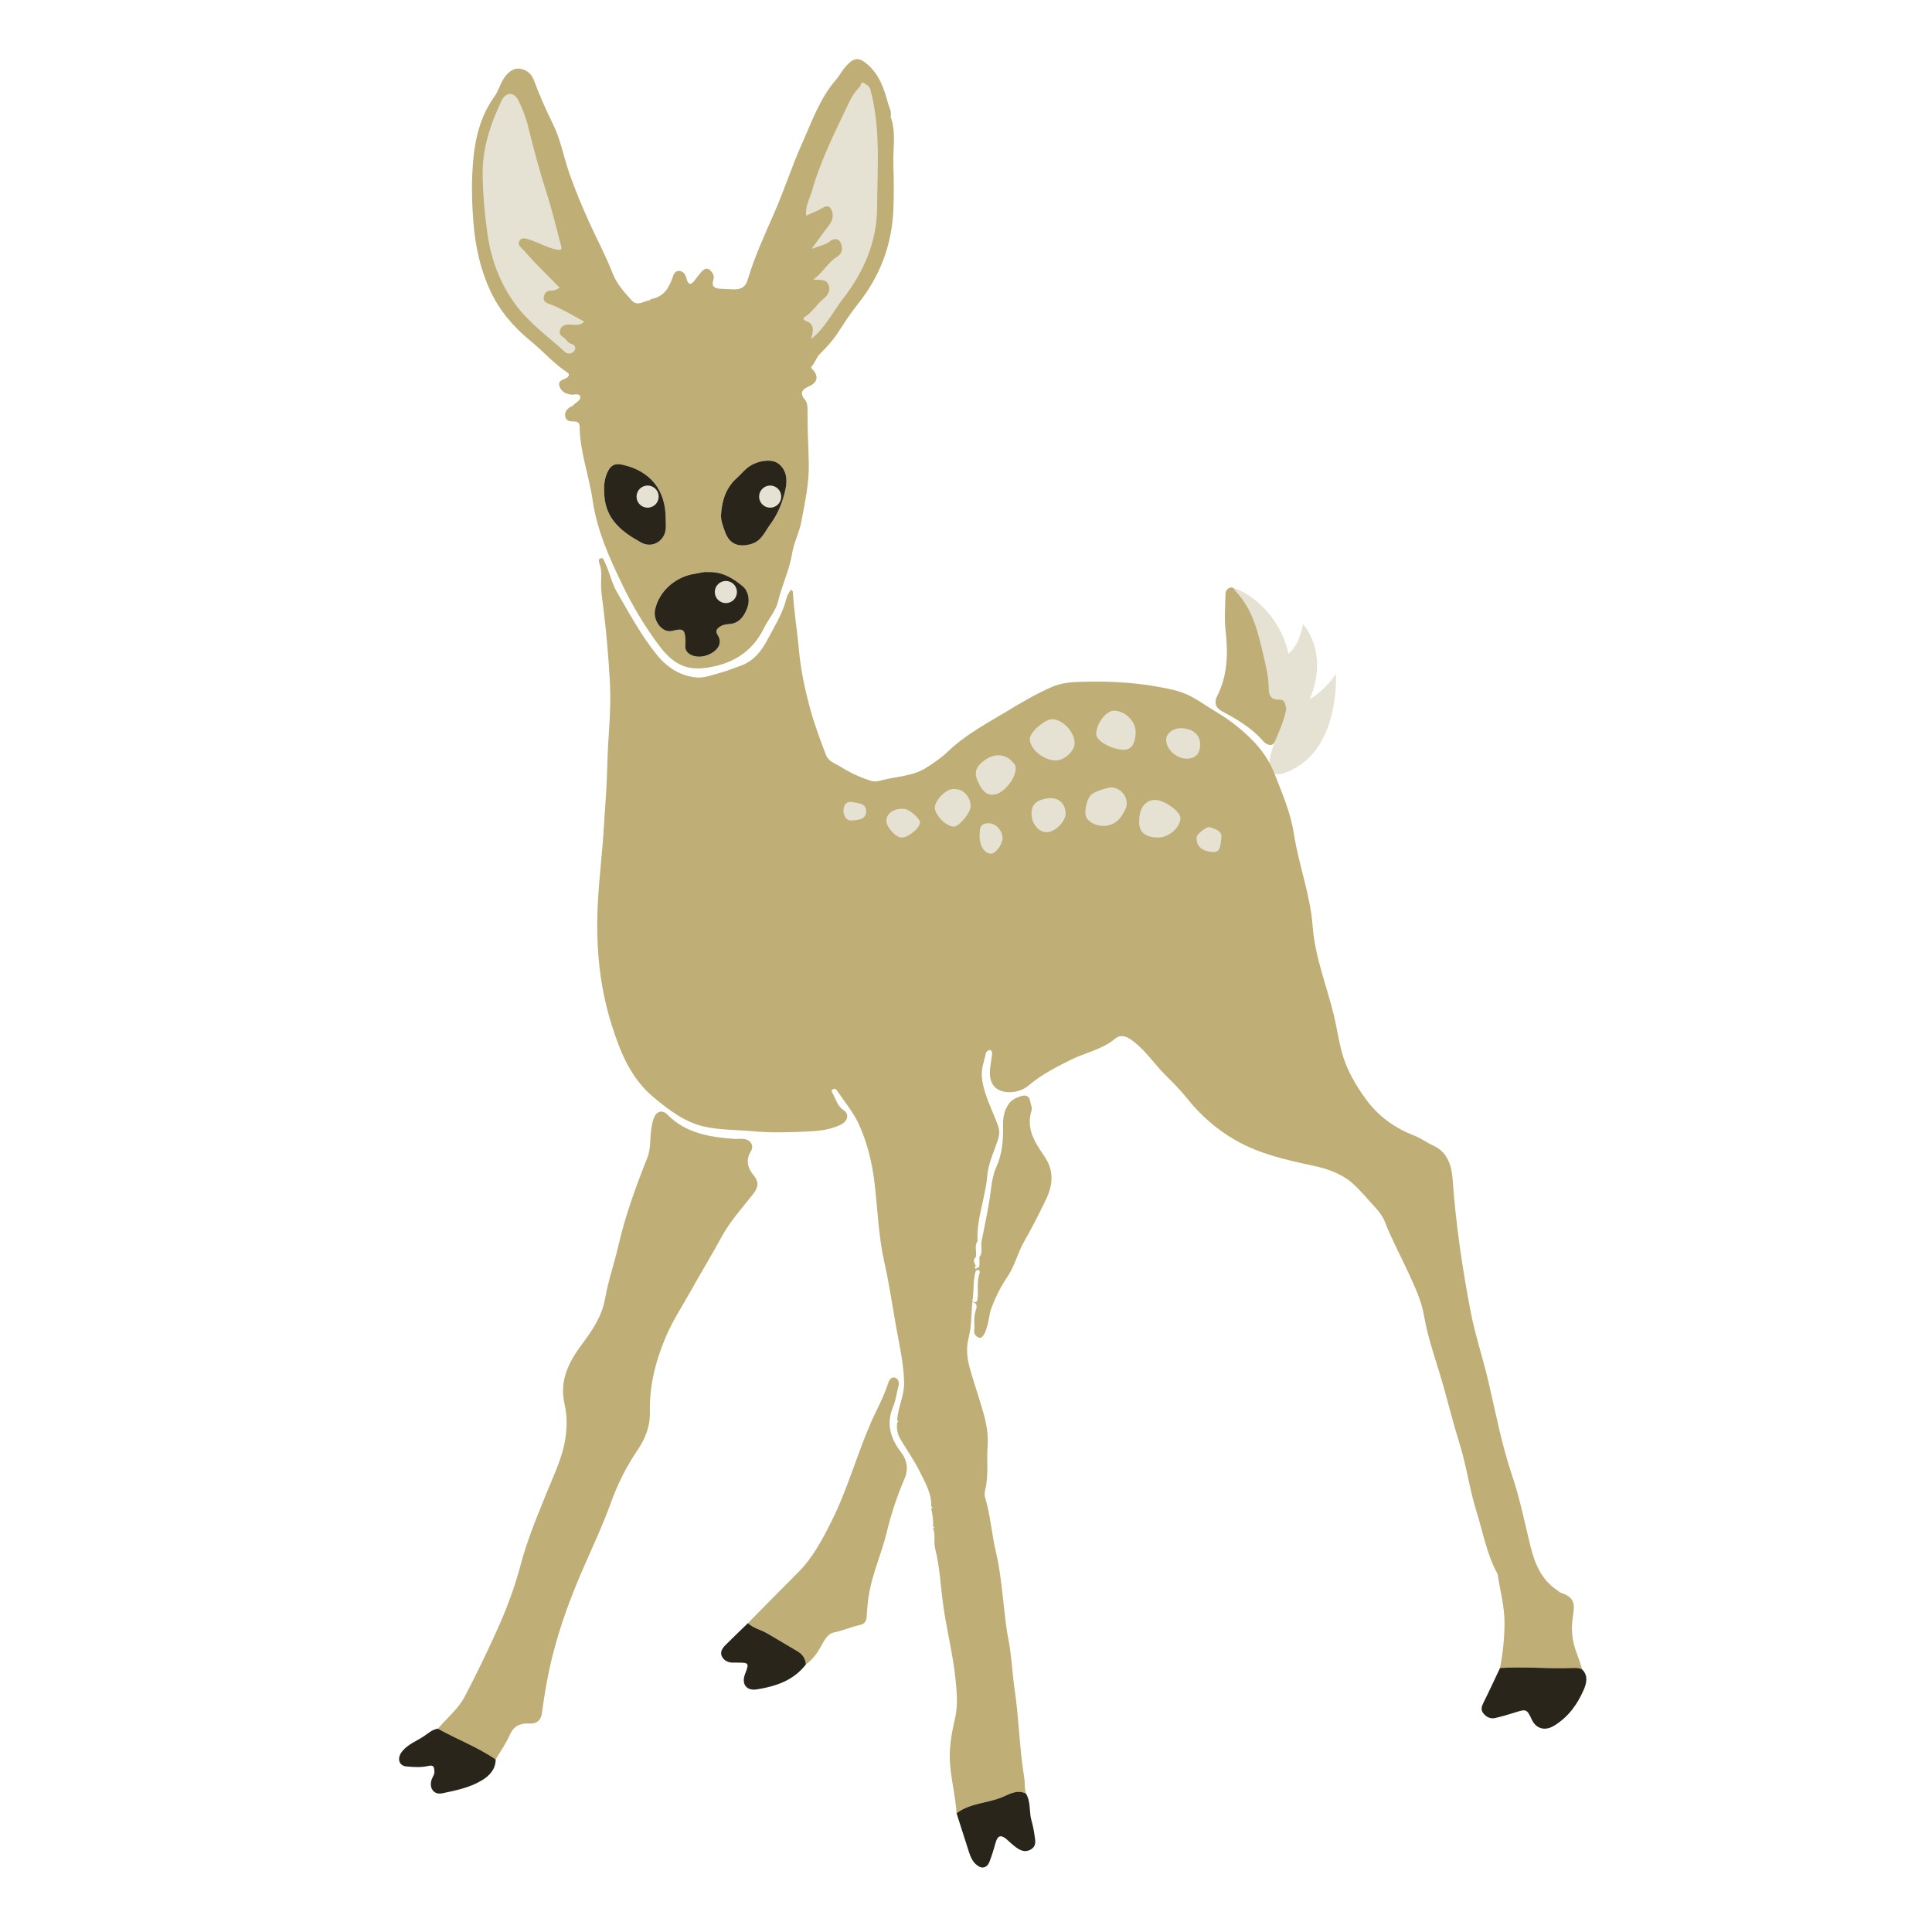 <?xml version="1.0" encoding="utf-8"?>
<!-- Generator: Adobe Illustrator 16.0.0, SVG Export Plug-In . SVG Version: 6.00 Build 0)  -->
<!DOCTYPE svg PUBLIC "-//W3C//DTD SVG 1.1//EN" "http://www.w3.org/Graphics/SVG/1.1/DTD/svg11.dtd">
<svg version="1.1" xmlns="http://www.w3.org/2000/svg" xmlns:xlink="http://www.w3.org/1999/xlink" x="0px" y="0px"
	 width="566.93px" height="566.93px" viewBox="0 0 566.93 566.93" enable-background="new 0 0 566.93 566.93" xml:space="preserve">
<g id="fond" display="none">
	
		<rect x="-8249.873" y="-8228.754" display="inline" fill-rule="evenodd" clip-rule="evenodd" fill="#58595B" width="15942.492" height="15814.695"/>
</g>
<g id="en_cours">
</g>
<g id="fini">
	<g>
		<path fill-rule="evenodd" clip-rule="evenodd" fill="#E5E2D3" d="M361.113,172.415c4.137,0.479,14.387,7.229,16.961,19.427
			c3.432-2.71,4.26-8.697,4.26-8.697s7.833,8.167,2,22c4.367-2.356,7.667-7.333,7.667-7.333s1.333,20.798-12.605,27.947
			c-8.021,4.114-7.967-1.173-5.262-8.195S372,211.048,372,211.048l-9.75-19.403L361.113,172.415z"/>
		<polygon fill-rule="evenodd" clip-rule="evenodd" fill="#E5E2D3" points="178.167,94.978 152.333,24.215 148.667,26.478 
			146,29.978 141.623,40.145 139.333,56.978 143.333,81.312 150.833,93.978 168.667,106.75 		"/>
		<path fill-rule="evenodd" clip-rule="evenodd" fill="#E5E2D3" d="M224.5,86.478c0.167-1,27-66.333,27-66.333l6.104,5.833l3.396,15
			l-1.167,25.667l-3.833,13l-6,9.333l-11.333,12.5L224.5,86.478z"/>
		<polygon fill-rule="evenodd" clip-rule="evenodd" fill="#E5E2D3" points="238.5,227.407 263.459,233.185 283.465,223.152 
			298.061,213.681 312.716,206.145 324.56,206.145 337,208.545 358.429,213.681 375.5,246.344 367.064,265.145 327.456,261.645 
			260.084,267.645 230.771,250.512 		"/>
		<path fill-rule="evenodd" clip-rule="evenodd" fill="none" d="M98.511,277.099c0-91.401,0.008-182.803-0.05-274.204
			c-0.001-1.973,0.444-2.418,2.418-2.417c125.26,0.054,250.521,0.054,375.78,0c1.974-0.001,2.418,0.443,2.417,2.417
			c-0.052,182.803-0.052,365.605,0,548.408c0.001,1.973-0.443,2.418-2.417,2.418c-125.26-0.055-250.521-0.056-375.78,0
			c-1.973,0-2.419-0.444-2.418-2.418C98.519,459.901,98.511,368.5,98.511,277.099z M288.04,364.224
			c-0.393-0.014-0.784-0.027-1.177-0.041c-0.357-6.534,2.308-12.62,2.828-19.06c0.288-3.57,1.926-7.051,3.104-10.521
			c0.496-1.461,0.613-2.78,0.09-4.238c-1.655-4.61-4.096-8.884-4.727-13.944c-0.348-2.792,0.669-4.994,1.16-7.443
			c0.075-0.372,0.789-0.898,1.152-0.857c0.458,0.052,0.753,0.659,0.667,1.258c-0.084,0.583-0.189,1.185-0.263,1.74
			c-0.32,2.459-0.952,5.058,0.596,7.317c1.923,2.808,7.379,2.671,10.395,0.081c3.658-3.141,7.953-5.319,12.239-7.465
			c4.379-2.191,9.369-3.054,13.262-6.362c1.184-1.007,2.796-0.778,4.287,0.224c4.29,2.882,6.99,7.298,10.604,10.834
			c2.15,2.104,4.294,4.313,6.189,6.683c3.979,4.977,8.747,9.102,14.217,12.219c6.99,3.983,14.839,5.747,22.641,7.41
			c4.218,0.898,8.271,2.297,11.466,5.067c2.481,2.152,4.593,4.82,6.861,7.266c1.086,1.172,2.13,2.538,2.699,4.008
			c1.998,5.156,4.631,10.008,6.933,15.017c1.876,4.08,3.847,8.214,4.595,12.591c1.254,7.329,3.914,14.242,5.874,21.338
			c1.523,5.519,2.964,11.105,4.662,16.602c2.009,6.496,2.902,13.338,4.941,19.822c1.911,6.076,2.98,12.469,6.137,18.131
			c0.079,0.142,0.052,0.341,0.079,0.513c0.726,4.62,1.961,9.123,1.944,13.906c-0.015,4.463-0.472,8.805-1.326,13.145
			c-1.619,3.414-3.189,6.853-4.886,10.228c-0.558,1.11-0.803,2.102,0.002,3.093c0.864,1.063,2.038,1.672,3.414,1.362
			c1.885-0.425,3.746-0.968,5.591-1.547c3.637-1.143,3.688-1.194,5.241,2.083c1.152,2.431,3.641,3.442,6.472,1.736
			c4.146-2.499,6.864-6.243,8.729-10.57c0.816-1.893,1.386-4.095-0.441-5.946c-0.533-1.598-1.006-3.219-1.613-4.788
			c-1.289-3.326-1.694-6.623-1.185-10.26c0.53-3.782,1.068-6.004-3.627-7.53c-0.309-0.101-0.533-0.438-0.823-0.625
			c-4.8-3.096-6.707-8.002-7.98-13.176c-1.682-6.834-3.047-13.742-5.305-20.43c-2.993-8.865-4.777-18.041-6.863-27.142
			c-1.629-7.106-3.986-14.008-5.369-21.214c-2.461-12.828-4.327-25.685-5.264-38.719c-0.27-3.754-1.405-7.902-5.531-9.777
			c-1.94-0.883-3.648-2.188-5.613-2.951c-5.727-2.227-10.538-5.612-14.194-10.6c-3.09-4.215-5.718-8.688-7.112-13.738
			c-0.994-3.603-1.497-7.338-2.378-10.975c-2.116-8.739-5.561-17.086-6.248-26.263c-0.692-9.241-4.136-18.066-5.54-27.25
			c-0.931-6.083-3.395-11.641-5.609-17.339c-2.349-6.044-6.439-10.3-11.26-14.181c-3.252-2.618-6.919-4.593-10.384-6.875
			c-2.534-1.669-4.959-2.875-8-3.596c-9.015-2.138-18.11-2.691-27.276-2.398c-2.824,0.09-5.693,0.296-8.487,1.52
			c-4.464,1.956-8.651,4.39-12.771,6.894c-6.114,3.714-12.512,7.043-17.753,12.096c-1.849,1.781-4.04,3.247-6.21,4.648
			c-3.972,2.564-8.717,2.579-13.122,3.716c-1.051,0.271-1.94,0.548-3.19,0.167c-3.198-0.974-6.193-2.415-8.951-4.136
			c-1.467-0.916-3.487-1.468-4.262-3.476c-1.732-4.489-3.397-8.999-4.66-13.645c-1.546-5.685-2.771-11.485-3.283-17.314
			c-0.498-5.664-1.465-11.275-1.78-16.953c-0.01-0.161-0.315-0.306-0.59-0.556c-0.452,0.839-1.027,1.53-1.212,2.313
			c-1.053,4.458-3.481,8.281-5.572,12.253c-1.862,3.537-4.262,6.564-8.278,7.881c-1.772,0.581-3.489,1.348-5.285,1.832
			c-2.376,0.641-4.848,1.671-7.199,1.494c-4.59-0.346-8.574-2.836-11.41-6.241c-4.78-5.741-8.318-12.4-12.075-18.849
			c-1.553-2.663-2.145-5.863-3.521-8.69c-0.279-0.573-0.447-1.33-1.061-1.252c-1.054,0.136-0.673,1.242-0.505,1.688
			c0.734,1.957,0.461,3.955,0.444,5.932c-0.02,2.352,0.383,4.679,0.669,6.969c0.877,7.019,1.479,14.066,1.882,21.106
			c0.297,5.189,0.123,10.428-0.274,15.671c-0.402,5.288-0.423,10.643-0.705,15.962c-0.202,3.811-0.531,7.614-0.745,11.429
			c-0.431,7.676-1.438,15.321-1.804,22.999c-0.568,11.904,0.441,23.63,4.065,35.128c2.573,8.165,5.649,15.832,12.466,21.453
			c4.489,3.703,9.122,7.263,14.914,8.515c4.693,1.015,9.568,0.891,14.355,1.342c5.148,0.484,10.384,0.285,15.568,0.069
			c3.381-0.142,6.82-0.476,9.952-2.023c2.045-1.011,2.588-3.051,0.827-4.249c-1.834-1.249-2.224-3.076-3.104-4.765
			c-0.294-0.565-0.79-0.912,0.003-1.38c0.648-0.382,0.994,0.126,1.267,0.534c2.174,3.257,4.778,6.325,6.365,9.851
			c2.435,5.408,3.835,11.104,4.552,17.154c0.915,7.727,1.138,15.557,2.868,23.21c1.428,6.312,2.348,12.738,3.486,19.114
			c0.964,5.398,2.226,10.769,2.319,16.271c0.064,3.771-1.821,7.254-2.04,11.016c0,0.215,0,0.431,0,0.646
			c-0.2,1.662,0.019,3.29,0.852,4.722c1.878,3.225,4.107,6.269,5.736,9.608c1.579,3.236,3.55,6.441,3.411,10.287
			c0,0.215,0,0.43,0,0.646c0.351,1.696,0.656,3.397,0.526,5.144c0,0.215,0,0.431,0,0.646c0.81,1.901,0.126,3.982,0.607,5.873
			c1.424,5.589,1.62,11.346,2.427,17.01c1.013,7.106,2.805,14.069,3.545,21.221c0.408,3.935,0.776,7.86-0.127,11.71
			c-1.088,4.638-1.886,9.127-1.405,14.037c0.454,4.63,1.557,9.145,1.86,13.772c1.199,3.757,2.386,7.517,3.603,11.267
			c0.419,1.291,0.905,2.551,1.909,3.547c1.683,1.669,3.377,1.433,4.195-0.721c0.688-1.807,1.254-3.664,1.768-5.528
			c0.541-1.963,1.517-2.346,3.052-1.065c1.119,0.935,2.144,2.014,3.36,2.797c1.145,0.736,2.403,1.18,3.86,0.349
			c1.302-0.742,1.448-1.842,1.294-3.019c-0.243-1.849-0.534-3.713-1.058-5.495c-0.766-2.604-0.131-5.482-1.633-7.921
			c-0.454-1.534-0.24-3.147-0.493-4.685c-1.403-8.54-1.533-17.211-2.801-25.776c-0.733-4.958-0.888-10.018-1.869-14.967
			c-0.824-4.158-1.154-8.379-1.636-12.584c-0.477-4.162-0.948-8.402-1.904-12.422c-1.304-5.48-1.679-11.123-3.281-16.527
			c-0.189-0.642-0.146-1.428,0.021-2.088c1.071-4.236,0.386-8.58,0.728-12.865c0.25-3.124-0.283-6.397-1.185-9.609
			c-1.21-4.314-2.675-8.547-3.919-12.847c-0.919-3.174-1.283-6.211-0.454-9.441c0.875-3.404,0.732-6.946,1.083-10.424
			c1.789,0.381,1.191,1.887,0.919,2.708c-0.634,1.909-0.197,3.807-0.392,5.692c-0.111,1.074,0.633,1.758,1.34,2.038
			c0.834,0.33,1.381-0.621,1.723-1.277c0.3-0.577,0.492-1.256,0.695-1.895c0.594-1.872,0.664-3.887,1.354-5.674
			c1.213-3.142,2.707-6.168,4.631-8.99c2.177-3.194,3.001-7.067,4.946-10.425c2.3-3.971,4.354-8.093,6.355-12.226
			c2.088-4.31,2.462-8.527-0.507-12.811c-2.716-3.919-5.368-8.016-3.729-13.275c0.266-0.853-0.221-1.837-0.376-2.747
			c-0.317-1.871-1.59-1.892-2.688-1.531c-1.409,0.462-2.843,1.045-3.768,2.49c-1.211,1.891-1.552,3.964-1.514,6.071
			c0.076,4.251-0.173,8.326-2.013,12.344c-1.141,2.487-1.385,5.405-1.771,8.208C289.926,355.283,288.897,359.741,288.04,364.224z
			 M236.49,488.409c1.81-1.328,3.132-3.029,4.252-4.986c0.985-1.723,1.895-3.964,3.946-4.381c2.602-0.528,4.994-1.624,7.554-2.178
			c1.432-0.31,1.995-1.064,2.083-2.506c0.141-2.315,0.323-4.646,0.735-6.926c1.103-6.098,3.695-11.779,5.141-17.78
			c1.328-5.512,3.111-10.833,5.354-16.053c1.009-2.351,0.63-5.143-1.053-7.32c-3.207-4.147-4.555-8.479-2.385-13.599
			c0.793-1.871,0.984-3.991,1.541-5.972c0.308-1.09-0.115-2.08-0.893-2.406c-1.049-0.441-1.823,0.551-2.106,1.462
			c-1.312,4.22-3.536,8.067-5.271,12.086c-4.091,9.48-6.813,19.487-11.476,28.737c-2.697,5.35-5.454,10.574-9.742,14.857
			c-4.929,4.923-9.801,9.903-14.698,14.859c-2.202,2.14-4.424,4.26-6.596,6.43c-0.874,0.873-1.625,2.019-1.092,3.221
			c0.535,1.207,1.717,1.892,3.135,1.926c0.525,0.013,1.052,0.002,1.577,0.002c3.282,0.005,3.37,0.143,2.138,3.334
			c-1.127,2.921,0.344,5.012,3.467,4.516C227.646,494.851,232.857,493.133,236.49,488.409z M145.439,516.304
			c1.407-2.402,3.043-4.704,4.161-7.233c1.22-2.759,3.209-3.461,5.922-3.313c2.047,0.112,3.235-1.056,3.493-3.013
			c0.734-5.572,1.675-11.063,3.035-16.558c2.317-9.357,5.691-18.254,9.547-27.028c2.645-6.017,5.434-11.991,7.65-18.166
			c1.959-5.461,4.501-10.553,7.727-15.309c2.37-3.493,3.826-7.037,3.73-11.439c-0.166-7.645,1.682-14.932,4.696-22.017
			c2.013-4.73,4.813-8.94,7.281-13.378c2.969-5.337,6.157-10.545,9.076-15.916c2.456-4.519,5.966-8.398,9.159-12.449
			c1.386-1.758,2.033-3.42,0.278-5.526c-1.699-2.037-2.512-4.423-0.882-7.087c0.996-1.629,0.09-3.304-1.87-3.628
			c-1.025-0.169-2.104,0.028-3.151-0.052c-7.157-0.547-14.097-1.659-19.476-7.134c-1.412-1.438-3.085-1.022-3.861,0.804
			c-0.501,1.179-0.692,2.427-0.877,3.712c-0.389,2.708-0.081,5.544-1.11,8.126c-3.389,8.502-6.504,17.082-8.555,26.03
			c-1.173,5.116-2.941,10.113-3.844,15.27c-0.91,5.204-3.636,9.198-6.668,13.278c-3.865,5.202-6.873,10.645-5.22,17.802
			c0.879,3.809,0.722,8.153-0.139,11.993c-1.101,4.905-3.348,9.572-5.248,14.263c-2.8,6.911-5.657,13.772-7.556,21
			c-1.771,6.741-4.264,13.238-7.139,19.565c-2.914,6.413-5.973,12.771-9.26,18.998c-1.91,3.621-5.219,6.243-7.832,9.37
			c-1.685,0.216-2.908,1.41-4.207,2.267c-2.117,1.396-4.604,2.313-6.266,4.361c-1.634,2.013-1.045,4.271,1.262,4.465
			c2.08,0.176,4.268,0.324,6.266-0.135c1.835-0.422,1.813,0.35,1.912,1.594c0.069,0.857-0.455,1.449-0.729,2.149
			c-0.998,2.541,0.436,4.806,3.021,4.265c4.026-0.844,8.166-1.678,11.707-3.85C143.578,521.096,145.457,519.198,145.439,516.304z
			 M261.354,34.339c0.337-1.803-0.426-2.785-0.724-3.873c-1.182-4.319-2.522-8.512-6.118-11.596
			c-2.438-2.092-3.813-2.034-6.003,0.251c-1.272,1.328-2.071,2.962-3.234,4.31c-4.71,5.457-7.008,12.188-9.886,18.585
			c-2.984,6.637-5.2,13.617-8.112,20.268c-2.857,6.524-5.837,12.982-7.879,19.802c-0.786,2.627-2.562,2.915-4.6,2.801
			c-1.03-0.058-2.073-0.1-3.109-0.14c-1.877-0.072-3.1-0.475-2.309-2.84c0.361-1.081-0.512-2.238-1.274-2.828
			c-0.787-0.608-1.767,0.052-2.453,0.867c-0.553,0.656-1.076,1.318-1.584,2.012c-0.858,1.173-1.962,2.399-2.643-0.291
			c-0.237-0.936-0.795-2.003-1.992-2.162c-1.044-0.139-1.676,0.693-1.929,1.475c-1.075,3.326-2.603,6.136-6.468,6.769
			c-0.141,0.023-0.24,0.326-0.378,0.344c-1.756,0.218-3.573,1.924-5.262,0.089c-2.202-2.393-4.46-4.941-5.603-7.911
			c-1.981-5.148-4.61-9.969-6.87-14.968c-2.156-4.771-4.17-9.608-5.885-14.521c-1.668-4.78-2.513-9.823-4.814-14.438
			c-2.066-4.145-3.911-8.418-5.54-12.752c-0.815-2.169-2.435-3.241-4.259-3.451c-1.522-0.176-3.016,0.752-4.211,2.318
			c-1.398,1.831-1.825,4.071-3.093,5.82c-5.003,6.906-6.184,14.883-6.546,23.022c-0.208,4.679-0.035,9.378,0.348,14.09
			c0.567,6.984,2.046,13.708,4.961,19.975c2.717,5.843,6.838,10.64,11.984,14.83c3.543,2.884,6.568,6.479,10.494,9.015
			c1.042,0.673,0.479,1.365-0.293,1.786c-0.965,0.526-2.4,0.658-1.911,2.291c0.472,1.572,1.732,2.252,3.275,2.501
			c0.987,0.16,2.518-0.551,2.827,0.601c0.281,1.046-1.268,1.664-1.986,2.487c-0.262,0.3-0.736,0.402-1.083,0.641
			c-1.011,0.695-1.631,1.635-1.286,2.884c0.294,1.063,1.259,1.277,2.215,1.268c1.081-0.011,1.948,0.166,1.963,1.498
			c0.082,7.423,2.774,14.387,3.817,21.66c1.26,8.781,4.93,16.92,8.757,24.844c3.01,6.233,6.58,12.21,10.776,17.8
			c4.986,6.642,9.517,7.709,16.91,5.886c6.408-1.582,11.041-5.29,13.852-11.075c1.297-2.668,3.448-4.993,4.117-7.785
			c1.164-4.857,3.394-9.344,4.188-14.39c0.455-2.892,2.039-5.827,2.624-8.948c1.059-5.651,2.317-11.328,2.205-17.05
			c-0.103-5.218-0.424-10.445-0.371-15.673c0.011-1.078-0.07-2.285-0.629-2.954c-1.907-2.28-0.938-3.242,1.308-4.252
			c2.305-1.035,2.575-2.988,0.817-4.782c-0.392-0.398-0.588-0.652-0.244-1.006c1.019-1.047,1.272-2.521,2.39-3.6
			c2.031-1.962,3.944-4.139,5.471-6.508c1.813-2.813,3.655-5.608,5.731-8.214c6.494-8.148,9.96-17.4,10.359-27.777
			c0.162-4.217,0.148-8.45-0.005-12.669C261.979,43.7,263.035,38.653,261.354,34.339z M377.449,207.982
			c-0.302-1.034-0.203-2.804-2.138-2.678c-2.673,0.175-3.03-1.833-3.031-3.443c-0.001-3.073-0.732-6.082-1.396-8.918
			c-1.593-6.812-3.064-13.854-8.157-19.266c-0.486-0.517-0.639-1.445-1.614-1.263c-0.98,0.183-1.479,1.031-1.498,1.832
			c-0.089,3.682-0.369,7.404,0.04,11.042c0.742,6.597,0.572,12.96-2.511,19.015c-0.93,1.827-0.465,3.389,1.381,4.378
			c4.457,2.39,8.79,4.905,12.169,8.823c0.866,1.005,2.71,1.852,3.439,0.059C375.372,214.521,376.817,211.514,377.449,207.982z"/>
		<path fill-rule="evenodd" clip-rule="evenodd" fill="#BFAE76" d="M280.699,532.093c-0.304-4.628-1.406-9.143-1.86-13.772
			c-0.48-4.91,0.317-9.399,1.405-14.037c0.903-3.85,0.535-7.775,0.127-11.71c-0.74-7.151-2.532-14.114-3.545-21.221
			c-0.807-5.664-1.003-11.421-2.427-17.01c-0.481-1.891,0.202-3.972-0.607-5.873c0.129-0.078,0.258-0.155,0.387-0.232
			c-0.129-0.138-0.258-0.275-0.387-0.413c0.13-1.746-0.176-3.447-0.526-5.145c0.129-0.077,0.258-0.154,0.387-0.232
			c-0.129-0.138-0.258-0.274-0.387-0.412c0.139-3.846-1.832-7.051-3.411-10.287c-1.629-3.34-3.858-6.384-5.736-9.608
			c-0.833-1.432-1.052-3.06-0.852-4.722c0.129-0.078,0.257-0.155,0.386-0.232c-0.129-0.139-0.258-0.275-0.386-0.413
			c0.219-3.762,2.104-7.245,2.04-11.016c-0.094-5.503-1.355-10.873-2.319-16.271c-1.139-6.376-2.059-12.803-3.486-19.114
			c-1.73-7.653-1.953-15.483-2.868-23.21c-0.717-6.051-2.117-11.746-4.552-17.154c-1.587-3.525-4.191-6.594-6.365-9.851
			c-0.272-0.408-0.618-0.916-1.267-0.534c-0.793,0.468-0.297,0.814-0.003,1.38c0.881,1.688,1.271,3.516,3.104,4.765
			c1.761,1.198,1.218,3.238-0.827,4.249c-3.132,1.548-6.571,1.882-9.952,2.023c-5.185,0.216-10.42,0.415-15.568-0.069
			c-4.787-0.451-9.662-0.327-14.355-1.342c-5.792-1.252-10.425-4.812-14.914-8.515c-6.816-5.621-9.893-13.288-12.466-21.453
			c-3.624-11.498-4.634-23.224-4.065-35.128c0.366-7.678,1.373-15.323,1.804-22.999c0.214-3.814,0.543-7.618,0.745-11.429
			c0.282-5.319,0.303-10.674,0.705-15.962c0.397-5.243,0.571-10.481,0.274-15.671c-0.402-7.04-1.005-14.088-1.882-21.106
			c-0.286-2.29-0.688-4.617-0.669-6.969c0.017-1.977,0.29-3.975-0.444-5.932c-0.168-0.445-0.549-1.552,0.505-1.688
			c0.613-0.078,0.781,0.679,1.061,1.252c1.377,2.827,1.969,6.027,3.521,8.69c3.757,6.448,7.295,13.107,12.075,18.849
			c2.836,3.405,6.82,5.896,11.41,6.241c2.352,0.177,4.823-0.854,7.199-1.494c1.796-0.484,3.513-1.251,5.285-1.832
			c4.017-1.316,6.416-4.344,8.278-7.881c2.091-3.972,4.52-7.795,5.572-12.253c0.185-0.783,0.76-1.475,1.212-2.313
			c0.274,0.25,0.58,0.395,0.59,0.556c0.315,5.678,1.282,11.289,1.78,16.953c0.512,5.829,1.737,11.63,3.283,17.314
			c1.263,4.646,2.928,9.155,4.66,13.645c0.774,2.008,2.795,2.56,4.262,3.476c2.758,1.721,5.753,3.162,8.951,4.136
			c1.25,0.381,2.14,0.104,3.19-0.167c4.405-1.137,9.15-1.151,13.122-3.716c2.17-1.401,4.361-2.867,6.21-4.648
			c5.241-5.053,11.639-8.382,17.753-12.096c4.12-2.504,8.308-4.938,12.771-6.894c2.794-1.224,5.663-1.43,8.487-1.52
			c9.166-0.293,18.262,0.261,27.276,2.398c3.041,0.721,5.466,1.927,8,3.596c3.465,2.282,7.132,4.257,10.384,6.875
			c4.82,3.881,8.911,8.137,11.26,14.181c2.215,5.698,4.679,11.256,5.609,17.339c1.404,9.184,4.848,18.009,5.54,27.25
			c0.688,9.177,4.132,17.523,6.248,26.263c0.881,3.637,1.384,7.372,2.378,10.975c1.395,5.05,4.022,9.523,7.112,13.738
			c3.656,4.987,8.468,8.373,14.194,10.6c1.965,0.764,3.673,2.068,5.613,2.951c4.126,1.875,5.262,6.023,5.531,9.777
			c0.937,13.034,2.803,25.891,5.264,38.719c1.383,7.206,3.74,14.107,5.369,21.214c2.086,9.101,3.87,18.276,6.863,27.142
			c2.258,6.688,3.623,13.596,5.305,20.43c1.273,5.174,3.181,10.08,7.98,13.176c0.29,0.187,0.515,0.524,0.823,0.625
			c4.695,1.526,4.157,3.748,3.627,7.53c-0.51,3.637-0.104,6.934,1.185,10.26c0.607,1.569,1.08,3.19,1.613,4.788
			c-0.96-0.532-2.008-0.475-3.046-0.436c-7.025,0.264-14.051-0.479-21.076-0.003c0.854-4.34,1.312-8.682,1.326-13.145
			c0.017-4.783-1.219-9.286-1.944-13.906c-0.027-0.172,0-0.371-0.079-0.513c-3.156-5.662-4.226-12.055-6.137-18.131
			c-2.039-6.484-2.933-13.326-4.941-19.822c-1.698-5.496-3.139-11.083-4.662-16.602c-1.96-7.096-4.62-14.009-5.874-21.338
			c-0.748-4.377-2.719-8.511-4.595-12.591c-2.302-5.009-4.935-9.86-6.933-15.017c-0.569-1.47-1.613-2.836-2.699-4.008
			c-2.269-2.445-4.38-5.113-6.861-7.266c-3.195-2.771-7.248-4.169-11.466-5.067c-7.802-1.663-15.65-3.427-22.641-7.41
			c-5.47-3.117-10.237-7.242-14.217-12.219c-1.896-2.37-4.039-4.579-6.189-6.683c-3.613-3.536-6.313-7.952-10.604-10.834
			c-1.491-1.002-3.104-1.23-4.287-0.224c-3.893,3.309-8.883,4.171-13.262,6.362c-4.286,2.146-8.581,4.324-12.239,7.465
			c-3.016,2.59-8.472,2.727-10.395-0.081c-1.548-2.26-0.916-4.858-0.596-7.317c0.073-0.556,0.179-1.157,0.263-1.74
			c0.086-0.599-0.209-1.206-0.667-1.258c-0.363-0.041-1.077,0.485-1.152,0.857c-0.491,2.449-1.508,4.651-1.16,7.443
			c0.631,5.061,3.071,9.334,4.727,13.944c0.523,1.458,0.406,2.777-0.09,4.238c-1.178,3.47-2.815,6.95-3.104,10.521
			c-0.521,6.439-3.186,12.525-2.828,19.06c-1.059,1.48-0.119,3.183-0.525,4.735c-1.078,0.904-0.273,1.78,0.039,2.664l0.036-0.051
			c-0.813,0.277-0.142,0.578-0.014,0.87c-0.001,0.157-0.004,0.314-0.009,0.471c-1.037,2.91-0.446,6.014-1.068,8.973
			c0.022,0.119,0.028,0.193,0.018,0.223c-0.351,3.478-0.208,7.02-1.083,10.424c-0.829,3.23-0.465,6.268,0.454,9.441
			c1.244,4.3,2.709,8.532,3.919,12.847c0.901,3.212,1.435,6.485,1.185,9.609c-0.342,4.285,0.344,8.629-0.728,12.865
			c-0.167,0.66-0.211,1.446-0.021,2.088c1.603,5.404,1.978,11.047,3.281,16.527c0.956,4.02,1.428,8.26,1.904,12.422
			c0.481,4.205,0.812,8.426,1.636,12.584c0.981,4.949,1.136,10.009,1.869,14.967c1.268,8.565,1.397,17.236,2.801,25.776
			c0.253,1.537,0.039,3.15,0.493,4.685c-2.512-1.229-4.603,0.048-6.833,1.001C289.817,529.184,284.693,529.038,280.699,532.093z
			 M309.727,223.152c2.541,0.029,5.593-2.702,5.614-5.025c0.03-3.252-3.489-7.059-6.544-7.079c-2.191-0.015-6.5,3.706-6.604,5.702
			C302.04,219.637,306.129,223.111,309.727,223.152z M325.884,231.047c-1.681,0.317-3.538,0.857-5.27,1.832
			c-1.659,0.935-2.8,5.771-1.663,7.267c2.227,2.932,7.268,2.958,9.627,0.015c0.581-0.725,1.05-1.548,1.51-2.36
			C331.719,234.914,329.454,231.053,325.884,231.047z M334.295,240.698c-0.306,3.327,1.665,4.998,5.423,5.079
			c3.26,0.07,6.765-3.038,6.65-5.845c-0.075-1.831-4.63-5.108-7.227-5.199C336.239,234.633,334.305,237.014,334.295,240.698z
			 M329.77,219.995c2.236,0.011,3.42-1.75,3.473-5.171c0.049-3.206-3.227-6.381-6.478-6.276c-2.28,0.073-5.099,3.874-5.096,6.87
			C321.672,217.435,326.171,219.977,329.77,219.995z M291.569,233.157c3.166-0.075,7.324-5.858,6.346-8.547
			c-0.111-0.306-0.388-0.558-0.605-0.819c-2.578-3.089-6.468-2.774-9.644,0.35c-1.854,1.822-1.456,3.658-0.63,5.387
			C287.934,231.403,289.077,233.444,291.569,233.157z M280.436,231.573c-2.706-0.564-6.1,3.361-6.121,5.351
			c-0.023,2.244,3.346,5.603,5.571,5.662c1.496,0.04,4.906-4.068,4.936-5.946C284.863,233.987,282.795,231.598,280.436,231.573z
			 M308.188,234.202c-4.073,0.334-5.695,1.85-5.471,5.109c0.189,2.734,2.371,5.056,4.6,4.893c2.577-0.188,5.657-3.476,5.382-5.856
			C312.398,235.75,310.89,234.245,308.188,234.202z M348.225,222.626c2.585,0.004,3.963-1.461,3.964-4.213
			c0.001-2.854-2.386-4.79-5.835-4.731c-2.297,0.039-4.231,1.678-4.154,3.518C342.317,219.987,345.242,222.621,348.225,222.626z
			 M260.086,240.783c-0.09,1.814,2.702,4.941,4.455,4.992c1.917,0.056,5.297-2.676,5.42-4.38c0.082-1.148-3.067-3.915-4.591-4.032
			C262.411,237.137,260.195,238.57,260.086,240.783z M287.453,245.438c0,2.873,1.502,4.995,3.34,5.073
			c1.311,0.056,3.396-2.731,3.391-4.531c-0.007-2.243-1.932-4.371-3.998-4.405C287.031,241.522,287.58,243.877,287.453,245.438z
			 M356.289,250.011c1.976-0.07,1.847-2.524,2.103-4.107c0.35-2.164-1.859-2.608-3.4-3.197c-0.833-0.317-3.792,2.081-3.847,2.888
			C350.961,248.274,352.599,249.93,356.289,250.011z M247.509,237.825c0.009,1.615,0.891,3.097,2.438,2.942
			c1.594-0.159,4.103-0.131,4.21-2.586c0.112-2.562-2.414-2.459-4.028-2.818C248.586,235.021,247.525,236.031,247.509,237.825z"/>
		<path fill-rule="evenodd" clip-rule="evenodd" fill="#BFAE76" d="M261.354,34.339c1.682,4.314,0.625,9.361,0.806,14.333
			c0.153,4.219,0.167,8.452,0.005,12.669c-0.399,10.377-3.865,19.629-10.359,27.777c-2.076,2.605-3.918,5.4-5.731,8.214
			c-1.526,2.369-3.439,4.546-5.471,6.508c-1.117,1.079-1.371,2.553-2.39,3.6c-0.344,0.354-0.147,0.607,0.244,1.006
			c1.758,1.794,1.487,3.747-0.817,4.782c-2.246,1.01-3.215,1.972-1.308,4.252c0.559,0.669,0.64,1.876,0.629,2.954
			c-0.053,5.228,0.269,10.455,0.371,15.673c0.112,5.722-1.146,11.398-2.205,17.05c-0.585,3.121-2.169,6.057-2.624,8.948
			c-0.795,5.046-3.024,9.532-4.188,14.39c-0.669,2.792-2.82,5.117-4.117,7.785c-2.811,5.785-7.443,9.493-13.852,11.075
			c-7.394,1.823-11.924,0.756-16.91-5.886c-4.196-5.59-7.767-11.566-10.776-17.8c-3.827-7.924-7.497-16.063-8.757-24.844
			c-1.043-7.273-3.735-14.237-3.817-21.66c-0.015-1.332-0.882-1.509-1.963-1.498c-0.956,0.01-1.921-0.204-2.215-1.268
			c-0.345-1.249,0.275-2.188,1.286-2.884c0.347-0.238,0.821-0.341,1.083-0.641c0.719-0.823,2.268-1.441,1.986-2.487
			c-0.31-1.151-1.84-0.44-2.827-0.601c-1.543-0.249-2.804-0.929-3.275-2.501c-0.489-1.633,0.946-1.765,1.911-2.291
			c0.772-0.421,1.335-1.113,0.293-1.786c-3.926-2.536-6.951-6.131-10.494-9.015c-5.146-4.19-9.268-8.987-11.984-14.83
			c-2.915-6.267-4.394-12.99-4.961-19.975c-0.383-4.712-0.556-9.411-0.348-14.09c0.362-8.14,1.543-16.116,6.546-23.022
			c1.268-1.749,1.694-3.989,3.093-5.82c1.195-1.566,2.688-2.494,4.211-2.318c1.824,0.21,3.443,1.282,4.259,3.451
			c1.629,4.334,3.474,8.607,5.54,12.752c2.302,4.614,3.146,9.657,4.814,14.438c1.715,4.913,3.729,9.751,5.885,14.521
			c2.26,4.999,4.889,9.819,6.87,14.968c1.143,2.97,3.4,5.519,5.603,7.911c1.688,1.835,3.506,0.129,5.262-0.089
			c0.138-0.018,0.237-0.32,0.378-0.344c3.865-0.633,5.393-3.442,6.468-6.769c0.253-0.781,0.885-1.613,1.929-1.475
			c1.197,0.159,1.755,1.227,1.992,2.162c0.681,2.69,1.784,1.464,2.643,0.291c0.508-0.693,1.031-1.355,1.584-2.012
			c0.687-0.815,1.666-1.476,2.453-0.867c0.763,0.59,1.636,1.747,1.274,2.828c-0.791,2.365,0.432,2.768,2.309,2.84
			c1.036,0.04,2.079,0.082,3.109,0.14c2.038,0.114,3.813-0.174,4.6-2.801c2.042-6.819,5.021-13.277,7.879-19.802
			c2.912-6.65,5.128-13.631,8.112-20.268c2.878-6.397,5.176-13.128,9.886-18.585c1.163-1.348,1.962-2.981,3.234-4.31
			c2.189-2.285,3.564-2.343,6.003-0.251c3.596,3.084,4.937,7.276,6.118,11.596C260.928,31.554,261.69,32.536,261.354,34.339z
			 M164.215,84.417c-3.49-3.622-7.131-7.036-10.38-10.831c-0.771-0.901-2.09-1.599-1.45-2.817c0.672-1.282,1.968-0.789,3.212-0.371
			c2.564,0.863,4.933,2.234,7.612,2.806c1.006,0.215,1.802,0.371,1.456-0.96c-1.383-5.315-2.669-10.669-4.353-15.892
			c-2.053-6.37-3.768-12.836-5.357-19.315c-0.662-2.697-1.665-5.169-2.831-7.574c-1.238-2.553-3.703-2.485-4.889-0.021
			c-3.352,6.971-5.74,14.171-5.606,22.071c0.099,5.805,0.602,11.509,1.436,17.28c1.088,7.538,3.67,14.267,8.011,20.307
			c3.841,5.345,9.218,9.246,14.079,13.615c0.382,0.344,0.768,0.781,1.229,0.92c1.061,0.319,2.018-0.174,2.361-1.117
			c0.213-0.58-0.145-1.404-1.099-1.604c-1.068-0.224-1.451-1.431-2.251-1.88c-1.105-0.621-1.343-1.452-1.002-2.35
			c0.384-1.01,1.283-1.468,2.511-1.466c1.514,0.003,3.202,0.601,4.528-0.849c-3.447-1.842-6.741-3.923-10.418-5.241
			c-1.021-0.366-1.689-0.942-1.429-2.101c0.229-1.012,0.861-1.759,1.959-1.738C162.518,85.307,163.342,85.072,164.215,84.417z
			 M238.025,99.525c0.968-0.882,1.424-1.259,1.835-1.68c2.954-3.022,4.897-6.792,7.464-10.104
			c6.099-7.873,9.989-16.707,10.054-26.737c0.074-11.6,1.107-23.288-1.974-34.737c-0.314-1.17-1.211-1.414-1.874-1.874
			c-0.964-0.669-0.86,0.731-1.271,1.133c-1.305,1.28-2.366,2.938-3.093,4.476c-3.967,8.401-8.231,16.708-10.797,25.689
			c-0.688,2.407-2.101,4.722-1.822,7.606c1.823-0.85,3.429-1.438,4.863-2.307c1.749-1.06,2.471,0.003,2.823,1.311
			c0.339,1.256-0.011,2.524-0.871,3.644c-1.628,2.117-3.164,4.306-5.204,7.104c2.284-0.896,4.08-1.201,5.328-2.194
			c1.454-1.156,2.671-0.728,3.18,0.353c0.613,1.3,0.718,3.043-0.951,4.074c-2.73,1.686-4.154,4.598-7.059,6.784
			c2.164,0.024,3.877-0.067,4.492,1.548c0.605,1.59-0.15,2.979-1.52,4.079c-1.8,1.446-3.001,3.505-4.876,4.912
			c-0.368,0.276-1.851,1.005-0.223,1.587C239.042,95.087,238.722,96.867,238.025,99.525z M207.658,167.88
			c-1.087-0.144-2.415,0.286-3.783,0.491c-5.675,0.853-10.482,5.116-11.646,10.516c-0.714,3.316,2.196,6.965,4.982,6.246
			c3.326-0.859,3.809-0.468,3.946,2.996c0.04,1.013-0.341,2.076,0.381,3.039c1.346,1.798,4.797,2.131,7.619,0.274
			c1.694-1.113,2.828-2.935,1.44-5.101c-0.808-1.261-0.16-1.928,0.771-2.52c0.813-0.518,1.736-0.628,2.718-0.707
			c2.924-0.237,4.342-2.431,5.219-4.807c0.822-2.226,0.29-4.896-1.348-6.258C215.169,169.732,211.966,167.672,207.658,167.88z
			 M211.619,150.575c-0.24,1.916,0.474,3.592,1.07,5.309c1.275,3.666,3.732,4.778,7.51,3.819c3.212-0.816,4.13-3.536,5.785-5.781
			c2.349-3.185,3.75-6.749,4.539-10.507c0.56-2.666,0.3-5.54-2.129-7.383c-2.092-1.587-6.371-0.813-8.955,1.149
			c-1.174,0.892-2.058,2.064-3.112,2.996C213.127,143.008,211.948,146.567,211.619,150.575z M195.336,152.16
			c0.015-8.291-4.492-13.984-12.639-15.779c-1.578-0.348-3.104-0.31-4.156,1.632c-1.3,2.397-1.373,4.663-1.203,7.342
			c0.456,7.237,5.357,10.828,10.799,13.844c3.154,1.748,6.644-0.292,7.171-3.627C195.483,154.461,195.336,153.298,195.336,152.16z"
			/>
		<path fill-rule="evenodd" clip-rule="evenodd" fill="#BFAE76" d="M128.51,507.269c2.613-3.127,5.922-5.749,7.832-9.37
			c3.287-6.228,6.346-12.585,9.26-18.998c2.875-6.327,5.368-12.824,7.139-19.565c1.898-7.228,4.756-14.089,7.556-21
			c1.9-4.69,4.147-9.357,5.248-14.263c0.86-3.84,1.018-8.185,0.139-11.993c-1.653-7.157,1.354-12.6,5.22-17.802
			c3.032-4.08,5.758-8.074,6.668-13.278c0.902-5.156,2.671-10.153,3.844-15.27c2.051-8.948,5.166-17.528,8.555-26.03
			c1.029-2.582,0.722-5.418,1.11-8.126c0.185-1.285,0.376-2.533,0.877-3.712c0.776-1.826,2.449-2.242,3.861-0.804
			c5.379,5.475,12.318,6.587,19.476,7.134c1.047,0.08,2.126-0.117,3.151,0.052c1.96,0.324,2.866,1.999,1.87,3.628
			c-1.63,2.664-0.817,5.05,0.882,7.087c1.755,2.106,1.107,3.769-0.278,5.526c-3.193,4.051-6.703,7.931-9.159,12.449
			c-2.919,5.371-6.107,10.579-9.076,15.916c-2.468,4.438-5.269,8.647-7.281,13.378c-3.015,7.085-4.862,14.372-4.696,22.017
			c0.096,4.402-1.36,7.946-3.73,11.439c-3.226,4.756-5.768,9.848-7.727,15.309c-2.217,6.175-5.006,12.149-7.65,18.166
			c-3.855,8.774-7.229,17.671-9.547,27.028c-1.36,5.494-2.301,10.985-3.035,16.558c-0.258,1.957-1.446,3.125-3.493,3.013
			c-2.713-0.147-4.702,0.555-5.922,3.313c-1.118,2.529-2.754,4.831-4.161,7.233C140.145,512.639,134.082,510.412,128.51,507.269z"/>
		<path fill-rule="evenodd" clip-rule="evenodd" fill="#BFAE76" d="M219.473,476.305c4.897-4.956,9.77-9.937,14.698-14.859
			c4.288-4.283,7.045-9.508,9.742-14.857c4.663-9.25,7.385-19.257,11.476-28.737c1.734-4.019,3.959-7.866,5.271-12.086
			c0.283-0.911,1.058-1.903,2.106-1.462c0.777,0.326,1.2,1.316,0.893,2.406c-0.557,1.98-0.748,4.101-1.541,5.972
			c-2.17,5.119-0.822,9.451,2.385,13.599c1.683,2.178,2.062,4.97,1.053,7.32c-2.242,5.22-4.025,10.541-5.354,16.053
			c-1.445,6.001-4.038,11.683-5.141,17.78c-0.412,2.279-0.595,4.61-0.735,6.926c-0.088,1.441-0.651,2.196-2.083,2.506
			c-2.56,0.554-4.952,1.649-7.554,2.178c-2.052,0.417-2.961,2.658-3.946,4.381c-1.12,1.957-2.442,3.658-4.252,4.986
			c-0.172-1.727-0.924-2.943-2.519-3.878c-2.931-1.72-5.852-3.461-8.776-5.188C223.323,478.236,221.101,477.826,219.473,476.305z"/>
		<path fill-rule="evenodd" clip-rule="evenodd" fill="#BFAE76" d="M285.34,382.067c0.011-0.029,0.005-0.104-0.018-0.223
			c1.556,0.842,1.509-0.48,1.573-1.29c0.182-2.265-0.242-4.563,0.517-6.808c0.192-0.57,0.129-1.53-1.021-0.875
			c0.005-0.156,0.008-0.313,0.009-0.471c0.361-0.284,0.366-0.574,0.014-0.87l-0.036,0.051c0.376,0.502,0.854,0.737,0.988-0.075
			c0.14-0.833,0.012-1.711,0-2.568c1.175-1.437,0.336-3.159,0.675-4.715c0.857-4.482,1.886-8.94,2.508-13.455
			c0.386-2.803,0.63-5.721,1.771-8.208c1.84-4.018,2.089-8.093,2.013-12.344c-0.038-2.107,0.303-4.181,1.514-6.071
			c0.925-1.445,2.358-2.028,3.768-2.49c1.098-0.36,2.37-0.34,2.688,1.531c0.155,0.91,0.642,1.895,0.376,2.747
			c-1.639,5.26,1.014,9.356,3.729,13.275c2.969,4.283,2.595,8.501,0.507,12.811c-2.002,4.133-4.056,8.255-6.355,12.226
			c-1.945,3.357-2.77,7.23-4.946,10.425c-1.924,2.822-3.418,5.849-4.631,8.99c-0.69,1.787-0.761,3.802-1.354,5.674
			c-0.203,0.639-0.396,1.317-0.695,1.895c-0.342,0.656-0.889,1.607-1.723,1.277c-0.707-0.28-1.451-0.964-1.34-2.038
			c0.194-1.886-0.242-3.783,0.392-5.692C286.531,383.954,287.129,382.448,285.34,382.067z"/>
		<path fill-rule="evenodd" clip-rule="evenodd" fill="#BFAE76" d="M377.449,207.982c-0.632,3.531-2.077,6.538-3.315,9.581
			c-0.729,1.793-2.573,0.946-3.439-0.059c-3.379-3.918-7.712-6.434-12.169-8.823c-1.846-0.989-2.311-2.551-1.381-4.378
			c3.083-6.055,3.253-12.418,2.511-19.015c-0.409-3.638-0.129-7.36-0.04-11.042c0.02-0.801,0.518-1.649,1.498-1.832
			c0.976-0.183,1.128,0.746,1.614,1.263c5.093,5.411,6.564,12.454,8.157,19.266c0.663,2.836,1.395,5.845,1.396,8.918
			c0.001,1.61,0.358,3.618,3.031,3.443C377.246,205.179,377.147,206.948,377.449,207.982z"/>
		<path fill-rule="evenodd" clip-rule="evenodd" fill="#29251B" d="M440.169,489.462c7.025-0.476,14.051,0.267,21.076,0.003
			c1.038-0.039,2.086-0.097,3.046,0.436c1.827,1.852,1.258,4.054,0.441,5.946c-1.865,4.327-4.584,8.071-8.729,10.57
			c-2.831,1.706-5.319,0.694-6.472-1.736c-1.554-3.277-1.604-3.226-5.241-2.083c-1.845,0.579-3.706,1.122-5.591,1.547
			c-1.376,0.31-2.55-0.299-3.414-1.362c-0.805-0.991-0.56-1.982-0.002-3.093C436.979,496.314,438.55,492.876,440.169,489.462z"/>
		<path fill-rule="evenodd" clip-rule="evenodd" fill="#29251B" d="M280.699,532.093c3.994-3.055,9.118-2.909,13.518-4.789
			c2.23-0.953,4.321-2.229,6.833-1.001c1.502,2.438,0.867,5.317,1.633,7.921c0.523,1.782,0.814,3.646,1.058,5.495
			c0.154,1.177,0.008,2.276-1.294,3.019c-1.457,0.831-2.716,0.388-3.86-0.349c-1.217-0.783-2.241-1.862-3.36-2.797
			c-1.535-1.28-2.511-0.897-3.052,1.065c-0.514,1.864-1.08,3.722-1.768,5.528c-0.818,2.153-2.513,2.39-4.195,0.721
			c-1.004-0.996-1.49-2.256-1.909-3.547C283.085,539.609,281.898,535.85,280.699,532.093z"/>
		<path fill-rule="evenodd" clip-rule="evenodd" fill="#29251B" d="M128.51,507.269c5.572,3.144,11.635,5.37,16.93,9.035
			c0.018,2.895-1.861,4.792-3.964,6.081c-3.541,2.172-7.681,3.006-11.707,3.85c-2.586,0.541-4.02-1.724-3.021-4.265
			c0.274-0.7,0.799-1.292,0.729-2.149c-0.1-1.244-0.077-2.016-1.912-1.594c-1.998,0.459-4.186,0.311-6.266,0.135
			c-2.307-0.193-2.896-2.452-1.262-4.465c1.661-2.048,4.148-2.965,6.266-4.361C125.602,508.679,126.825,507.484,128.51,507.269z"/>
		<path fill-rule="evenodd" clip-rule="evenodd" fill="#29251B" d="M219.473,476.305c1.628,1.521,3.851,1.932,5.723,3.038
			c2.925,1.728,5.846,3.469,8.776,5.188c1.595,0.935,2.347,2.151,2.519,3.878c-3.633,4.724-8.845,6.441-14.389,7.323
			c-3.123,0.496-4.594-1.595-3.467-4.516c1.232-3.191,1.145-3.329-2.138-3.334c-0.525,0-1.052,0.011-1.577-0.002
			c-1.418-0.034-2.6-0.719-3.135-1.926c-0.533-1.202,0.218-2.348,1.092-3.221C215.049,480.564,217.271,478.444,219.473,476.305z"/>
		<path fill-rule="evenodd" clip-rule="evenodd" fill="none" d="M288.04,364.224c-0.339,1.556,0.5,3.278-0.675,4.715
			c-0.342-0.007-0.685-0.014-1.027-0.021c0.406-1.553-0.533-3.255,0.525-4.735C287.256,364.196,287.647,364.21,288.04,364.224z"/>
		<path fill-rule="evenodd" clip-rule="evenodd" fill="none" d="M263.267,416.772c0.128,0.138,0.257,0.274,0.386,0.413
			c-0.129,0.077-0.257,0.154-0.386,0.232C263.267,417.203,263.267,416.987,263.267,416.772z"/>
		<path fill-rule="evenodd" clip-rule="evenodd" fill="none" d="M273.266,442.035c0.129,0.138,0.258,0.274,0.387,0.412
			c-0.129,0.078-0.258,0.155-0.387,0.232C273.266,442.465,273.266,442.25,273.266,442.035z"/>
		<path fill-rule="evenodd" clip-rule="evenodd" fill="none" d="M273.792,447.824c0.129,0.138,0.258,0.275,0.387,0.413
			c-0.129,0.077-0.258,0.154-0.387,0.232C273.792,448.255,273.792,448.039,273.792,447.824z"/>
		<path fill-rule="evenodd" clip-rule="evenodd" fill="none" d="M309.727,223.152c-3.598-0.041-7.687-3.516-7.534-6.402
			c0.104-1.996,4.413-5.717,6.604-5.702c3.055,0.021,6.574,3.827,6.544,7.079C315.319,220.45,312.268,223.182,309.727,223.152z"/>
		<path fill-rule="evenodd" clip-rule="evenodd" fill="none" d="M325.884,231.047c3.57,0.006,5.835,3.867,4.204,6.753
			c-0.46,0.813-0.929,1.636-1.51,2.36c-2.359,2.943-7.4,2.917-9.627-0.015c-1.137-1.496,0.004-6.332,1.663-7.267
			C322.346,231.904,324.203,231.364,325.884,231.047z"/>
		<path fill-rule="evenodd" clip-rule="evenodd" fill="none" d="M334.295,240.698c0.01-3.685,1.944-6.065,4.847-5.965
			c2.597,0.091,7.151,3.368,7.227,5.199c0.114,2.807-3.391,5.915-6.65,5.845C335.96,245.696,333.989,244.025,334.295,240.698z"/>
		<path fill-rule="evenodd" clip-rule="evenodd" fill="none" d="M329.77,219.995c-3.599-0.019-8.098-2.561-8.101-4.577
			c-0.003-2.996,2.815-6.797,5.096-6.87c3.251-0.104,6.526,3.07,6.478,6.276C333.189,218.245,332.006,220.006,329.77,219.995z"/>
		<path fill-rule="evenodd" clip-rule="evenodd" fill="none" d="M291.569,233.157c-2.492,0.287-3.636-1.754-4.533-3.63
			c-0.826-1.729-1.224-3.564,0.63-5.387c3.176-3.124,7.065-3.438,9.644-0.35c0.218,0.262,0.494,0.514,0.605,0.819
			C298.894,227.299,294.735,233.082,291.569,233.157z"/>
		<path fill-rule="evenodd" clip-rule="evenodd" fill="none" d="M280.436,231.573c2.359,0.024,4.428,2.414,4.386,5.066
			c-0.029,1.878-3.439,5.986-4.936,5.946c-2.226-0.06-5.595-3.418-5.571-5.662C274.336,234.935,277.729,231.009,280.436,231.573z"/>
		<path fill-rule="evenodd" clip-rule="evenodd" fill="none" d="M308.188,234.202c2.702,0.043,4.211,1.548,4.511,4.146
			c0.275,2.381-2.805,5.668-5.382,5.856c-2.229,0.163-4.41-2.158-4.6-4.893C302.492,236.052,304.114,234.536,308.188,234.202z"/>
		<path fill-rule="evenodd" clip-rule="evenodd" fill="none" d="M348.225,222.626c-2.982-0.005-5.907-2.639-6.025-5.427
			c-0.077-1.84,1.857-3.479,4.154-3.518c3.449-0.059,5.836,1.877,5.835,4.731C352.188,221.165,350.81,222.63,348.225,222.626z"/>
		<path fill-rule="evenodd" clip-rule="evenodd" fill="none" d="M260.086,240.783c0.109-2.213,2.325-3.646,5.284-3.42
			c1.523,0.117,4.673,2.884,4.591,4.032c-0.123,1.704-3.503,4.436-5.42,4.38C262.788,245.725,259.996,242.598,260.086,240.783z"/>
		<path fill-rule="evenodd" clip-rule="evenodd" fill="none" d="M287.453,245.438c0.127-1.561-0.422-3.915,2.732-3.863
			c2.066,0.034,3.991,2.162,3.998,4.405c0.006,1.8-2.08,4.587-3.391,4.531C288.955,250.433,287.453,248.311,287.453,245.438z"/>
		<path fill-rule="evenodd" clip-rule="evenodd" fill="none" d="M356.289,250.011c-3.69-0.081-5.328-1.736-5.145-4.417
			c0.055-0.807,3.014-3.205,3.847-2.888c1.541,0.589,3.75,1.033,3.4,3.197C358.136,247.486,358.265,249.94,356.289,250.011z"/>
		<path fill-rule="evenodd" clip-rule="evenodd" fill="none" d="M247.509,237.825c0.017-1.794,1.077-2.805,2.619-2.462
			c1.614,0.359,4.141,0.257,4.028,2.818c-0.107,2.455-2.616,2.427-4.21,2.586C248.399,240.922,247.518,239.44,247.509,237.825z"/>
		<path fill-rule="evenodd" clip-rule="evenodd" fill="none" d="M286.391,372.872c1.15-0.655,1.214,0.305,1.021,0.875
			c-0.759,2.244-0.335,4.543-0.517,6.808c-0.064,0.81-0.018,2.132-1.573,1.29C285.944,378.886,285.354,375.782,286.391,372.872z"/>
		<path fill-rule="evenodd" clip-rule="evenodd" fill="none" d="M286.338,368.918c0.343,0.007,0.686,0.014,1.027,0.021
			c0.012,0.857,0.14,1.735,0,2.568c-0.135,0.813-0.612,0.577-0.988,0.075C286.064,370.698,285.26,369.822,286.338,368.918z"/>
		<path fill-rule="evenodd" clip-rule="evenodd" fill="none" d="M286.413,371.531c0.353,0.296,0.348,0.586-0.014,0.87
			C286.271,372.109,285.6,371.809,286.413,371.531z"/>
		<path fill-rule="evenodd" clip-rule="evenodd" fill="none" d="M164.215,84.417c-0.873,0.655-1.697,0.89-2.671,0.872
			c-1.098-0.021-1.73,0.727-1.959,1.738c-0.261,1.158,0.407,1.734,1.429,2.101c3.677,1.318,6.971,3.399,10.418,5.241
			c-1.326,1.449-3.015,0.852-4.528,0.849c-1.228-0.002-2.127,0.456-2.511,1.466c-0.341,0.897-0.104,1.729,1.002,2.35
			c0.8,0.449,1.183,1.656,2.251,1.88c0.954,0.2,1.312,1.024,1.099,1.604c-0.344,0.943-1.301,1.437-2.361,1.117
			c-0.461-0.139-0.847-0.576-1.229-0.92c-4.861-4.369-10.238-8.271-14.079-13.615c-4.341-6.04-6.923-12.769-8.011-20.307
			c-0.834-5.771-1.337-11.476-1.436-17.28c-0.134-7.9,2.255-15.101,5.606-22.071c1.186-2.465,3.65-2.532,4.889,0.021
			c1.166,2.405,2.169,4.877,2.831,7.574c1.59,6.479,3.305,12.945,5.357,19.315c1.684,5.223,2.97,10.576,4.353,15.892
			c0.346,1.331-0.45,1.175-1.456,0.96c-2.68-0.571-5.048-1.942-7.612-2.806c-1.244-0.418-2.54-0.911-3.212,0.371
			c-0.64,1.219,0.679,1.916,1.45,2.817C157.084,77.381,160.725,80.795,164.215,84.417z"/>
		<path fill-rule="evenodd" clip-rule="evenodd" fill="none" d="M238.025,99.525c0.696-2.658,1.017-4.438-1.494-5.335
			c-1.628-0.582-0.146-1.311,0.223-1.587c1.875-1.407,3.076-3.466,4.876-4.912c1.369-1.1,2.125-2.489,1.52-4.079
			c-0.615-1.615-2.328-1.523-4.492-1.548c2.904-2.187,4.328-5.099,7.059-6.784c1.669-1.031,1.564-2.774,0.951-4.074
			c-0.509-1.08-1.726-1.509-3.18-0.353c-1.248,0.993-3.044,1.299-5.328,2.194c2.04-2.798,3.576-4.986,5.204-7.104
			c0.86-1.119,1.21-2.388,0.871-3.644c-0.353-1.308-1.074-2.37-2.823-1.311c-1.435,0.869-3.04,1.457-4.863,2.307
			c-0.278-2.885,1.134-5.199,1.822-7.606c2.565-8.981,6.83-17.288,10.797-25.689c0.727-1.538,1.788-3.195,3.093-4.476
			c0.41-0.401,0.307-1.802,1.271-1.133c0.663,0.46,1.56,0.704,1.874,1.874c3.081,11.449,2.048,23.138,1.974,34.737
			c-0.064,10.03-3.955,18.864-10.054,26.737c-2.566,3.313-4.51,7.082-7.464,10.104C239.449,98.267,238.993,98.644,238.025,99.525z"
			/>
		<path fill-rule="evenodd" clip-rule="evenodd" fill="#29251B" d="M207.658,167.88c4.308-0.208,7.511,1.853,10.3,4.171
			c1.638,1.362,2.17,4.032,1.348,6.258c-0.877,2.376-2.295,4.569-5.219,4.807c-0.981,0.079-1.905,0.189-2.718,0.707
			c-0.932,0.592-1.579,1.259-0.771,2.52c1.388,2.166,0.254,3.987-1.44,5.101c-2.822,1.856-6.273,1.523-7.619-0.274
			c-0.722-0.963-0.341-2.026-0.381-3.039c-0.138-3.464-0.62-3.855-3.946-2.996c-2.786,0.719-5.696-2.93-4.982-6.246
			c1.164-5.399,5.972-9.663,11.646-10.516C205.243,168.166,206.571,167.736,207.658,167.88z"/>
		<path fill-rule="evenodd" clip-rule="evenodd" fill="#29251B" d="M211.619,150.575c0.329-4.008,1.508-7.567,4.708-10.397
			c1.055-0.932,1.938-2.104,3.112-2.996c2.584-1.963,6.863-2.736,8.955-1.149c2.429,1.843,2.688,4.717,2.129,7.383
			c-0.789,3.758-2.19,7.322-4.539,10.507c-1.655,2.245-2.573,4.965-5.785,5.781c-3.777,0.959-6.234-0.153-7.51-3.819
			C212.093,154.167,211.379,152.491,211.619,150.575z"/>
		<path fill-rule="evenodd" clip-rule="evenodd" fill="#29251B" d="M195.336,152.16c0,1.138,0.147,2.301-0.028,3.411
			c-0.527,3.335-4.017,5.375-7.171,3.627c-5.441-3.016-10.343-6.606-10.799-13.844c-0.17-2.679-0.097-4.944,1.203-7.342
			c1.053-1.941,2.578-1.979,4.156-1.632C190.844,138.176,195.351,143.869,195.336,152.16z"/>
		<circle fill-rule="evenodd" clip-rule="evenodd" fill="#E5E2D3" cx="190.036" cy="145.728" r="3.25"/>
		<circle fill-rule="evenodd" clip-rule="evenodd" fill="#E5E2D3" cx="226" cy="145.728" r="3.25"/>
		<circle fill-rule="evenodd" clip-rule="evenodd" fill="#E5E2D3" cx="213" cy="173.728" r="3.25"/>
	</g>
</g>
</svg>
